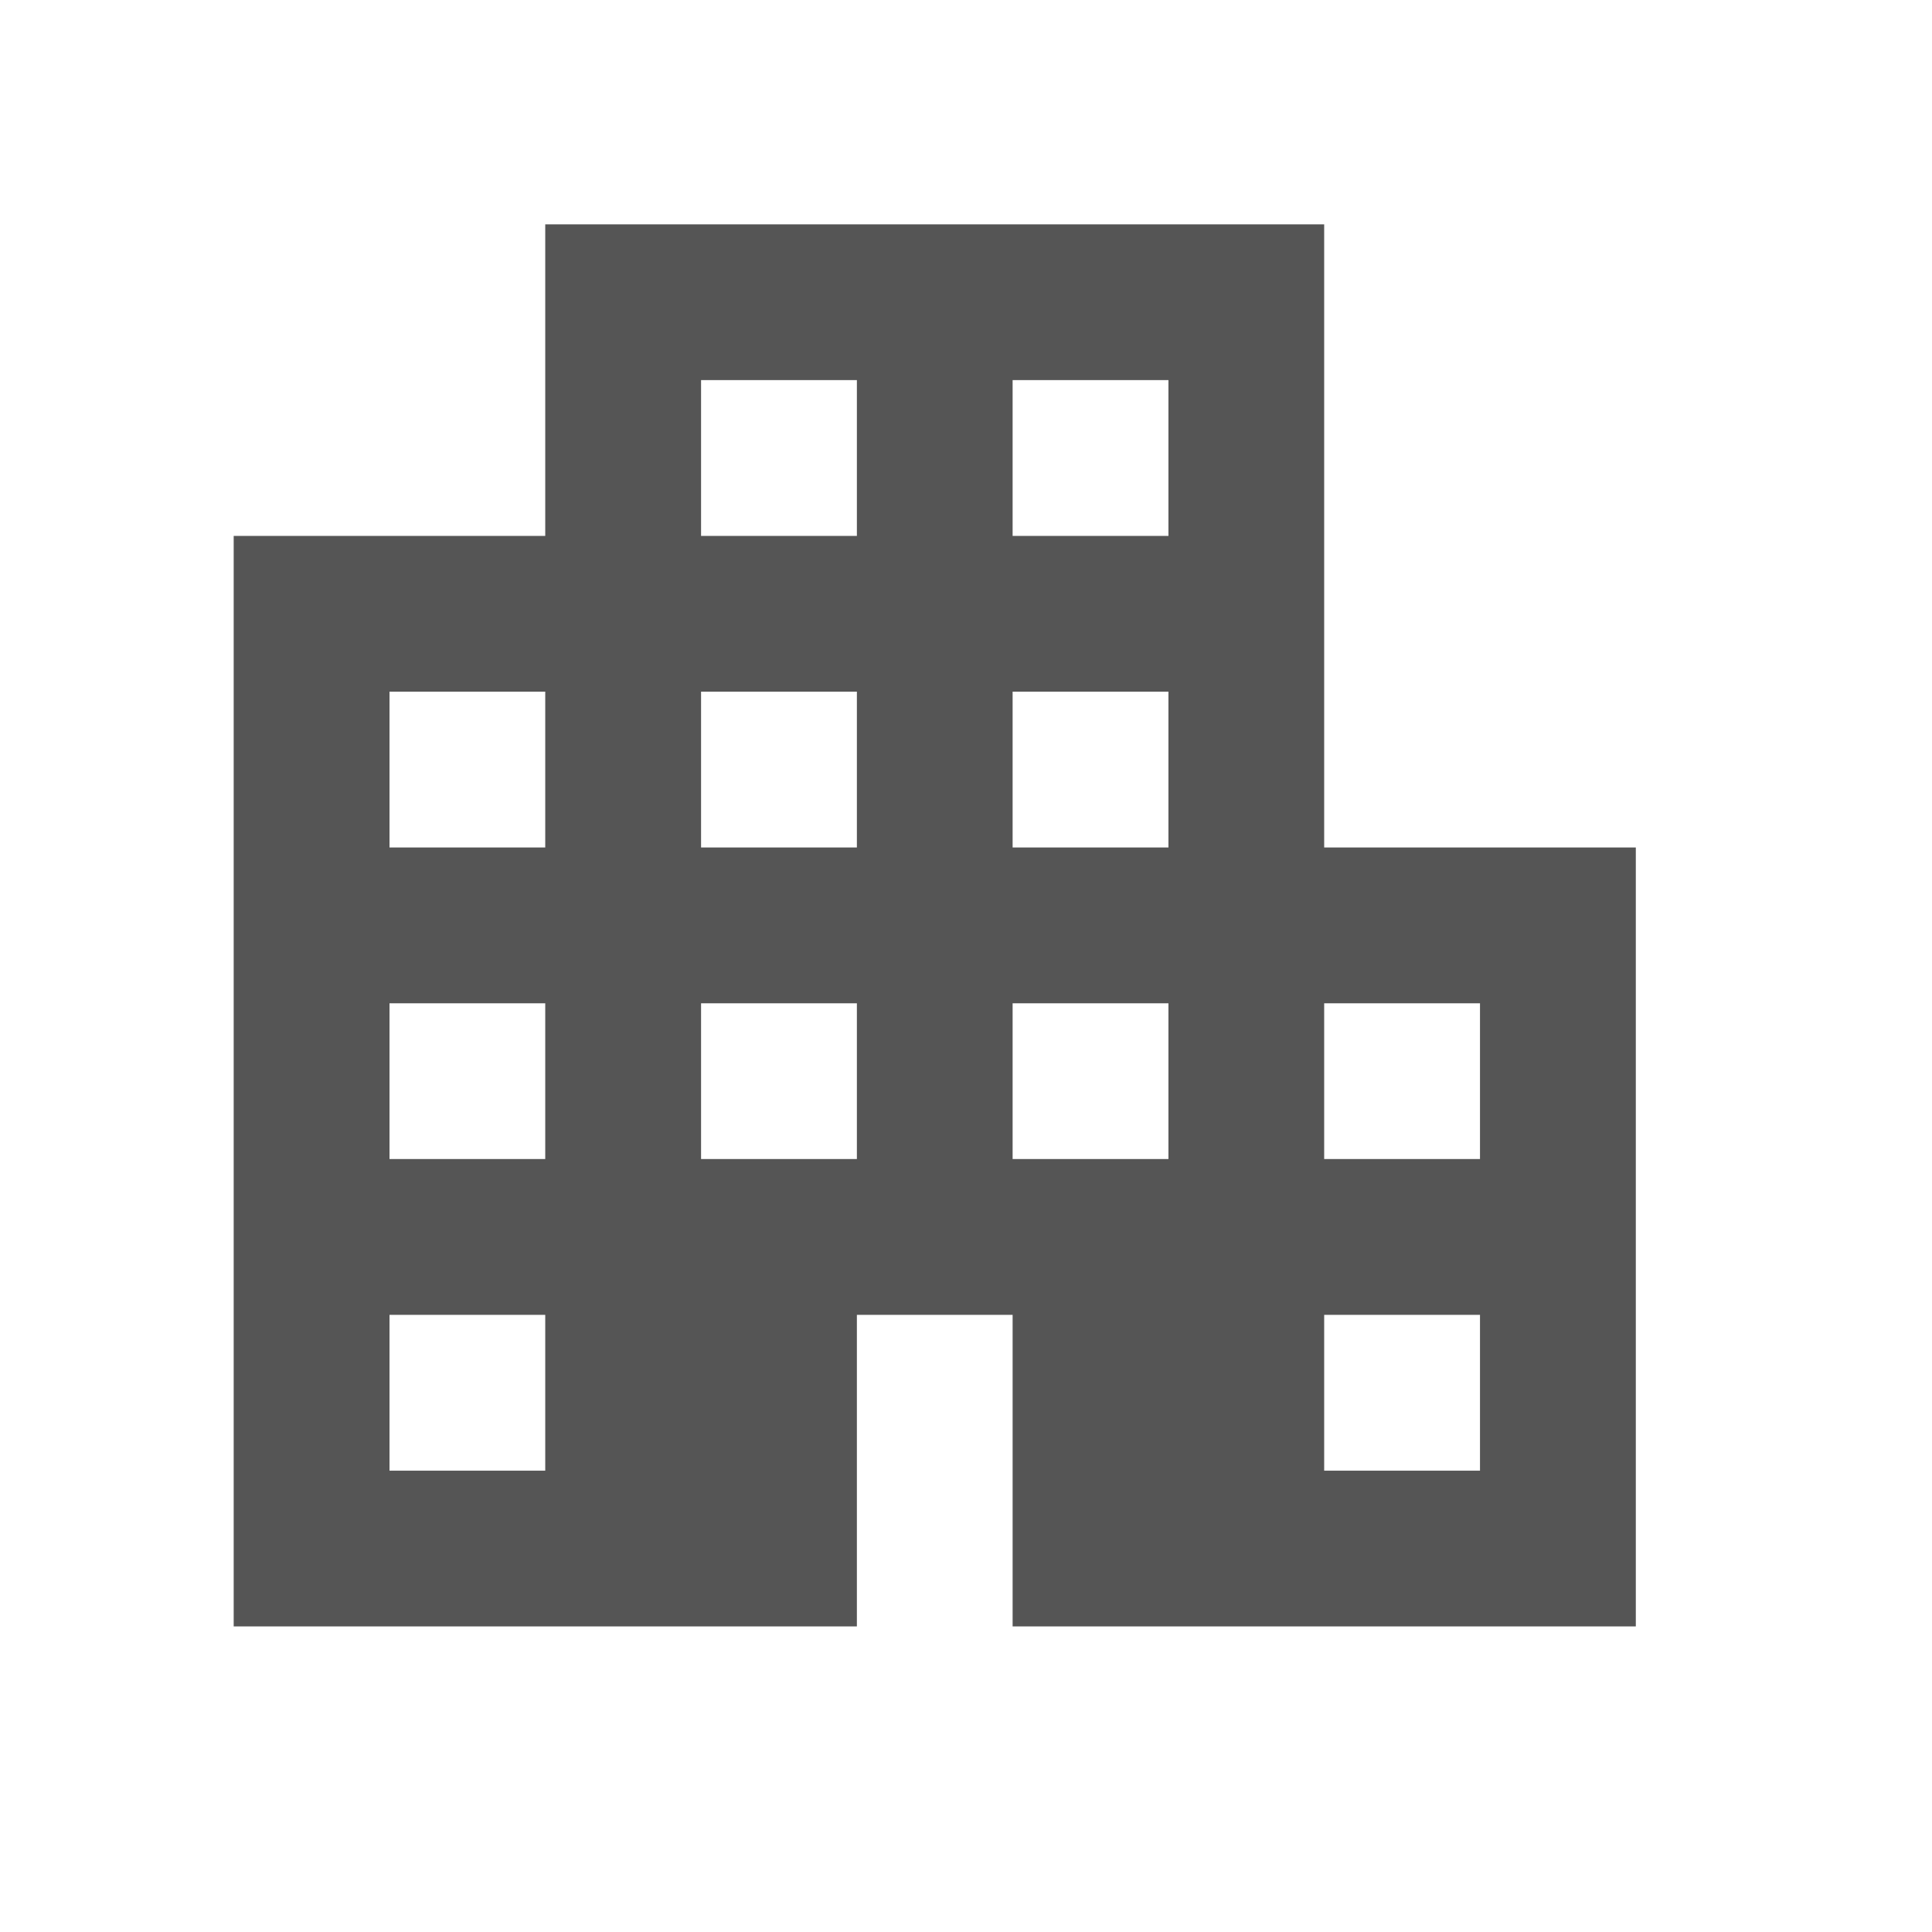 <svg width="23" height="23" viewBox="0 0 23 23" fill="none" xmlns="http://www.w3.org/2000/svg">
<path d="M2.782 19.362V6.38H6.491V2.671H15.764V10.089H19.474V19.362H12.055V15.653H10.201V19.362H2.782ZM4.637 17.508H6.491V15.653H4.637V17.508ZM4.637 13.798H6.491V11.944H4.637V13.798ZM4.637 10.089H6.491V8.234H4.637V10.089ZM8.346 13.798H10.201V11.944H8.346V13.798ZM8.346 10.089H10.201V8.234H8.346V10.089ZM8.346 6.38H10.201V4.525H8.346V6.38ZM12.055 13.798H13.91V11.944H12.055V13.798ZM12.055 10.089H13.91V8.234H12.055V10.089ZM12.055 6.38H13.91V4.525H12.055V6.38ZM15.764 17.508H17.619V15.653H15.764V17.508ZM15.764 13.798H17.619V11.944H15.764V13.798Z" fill="#555555"/>
</svg>
